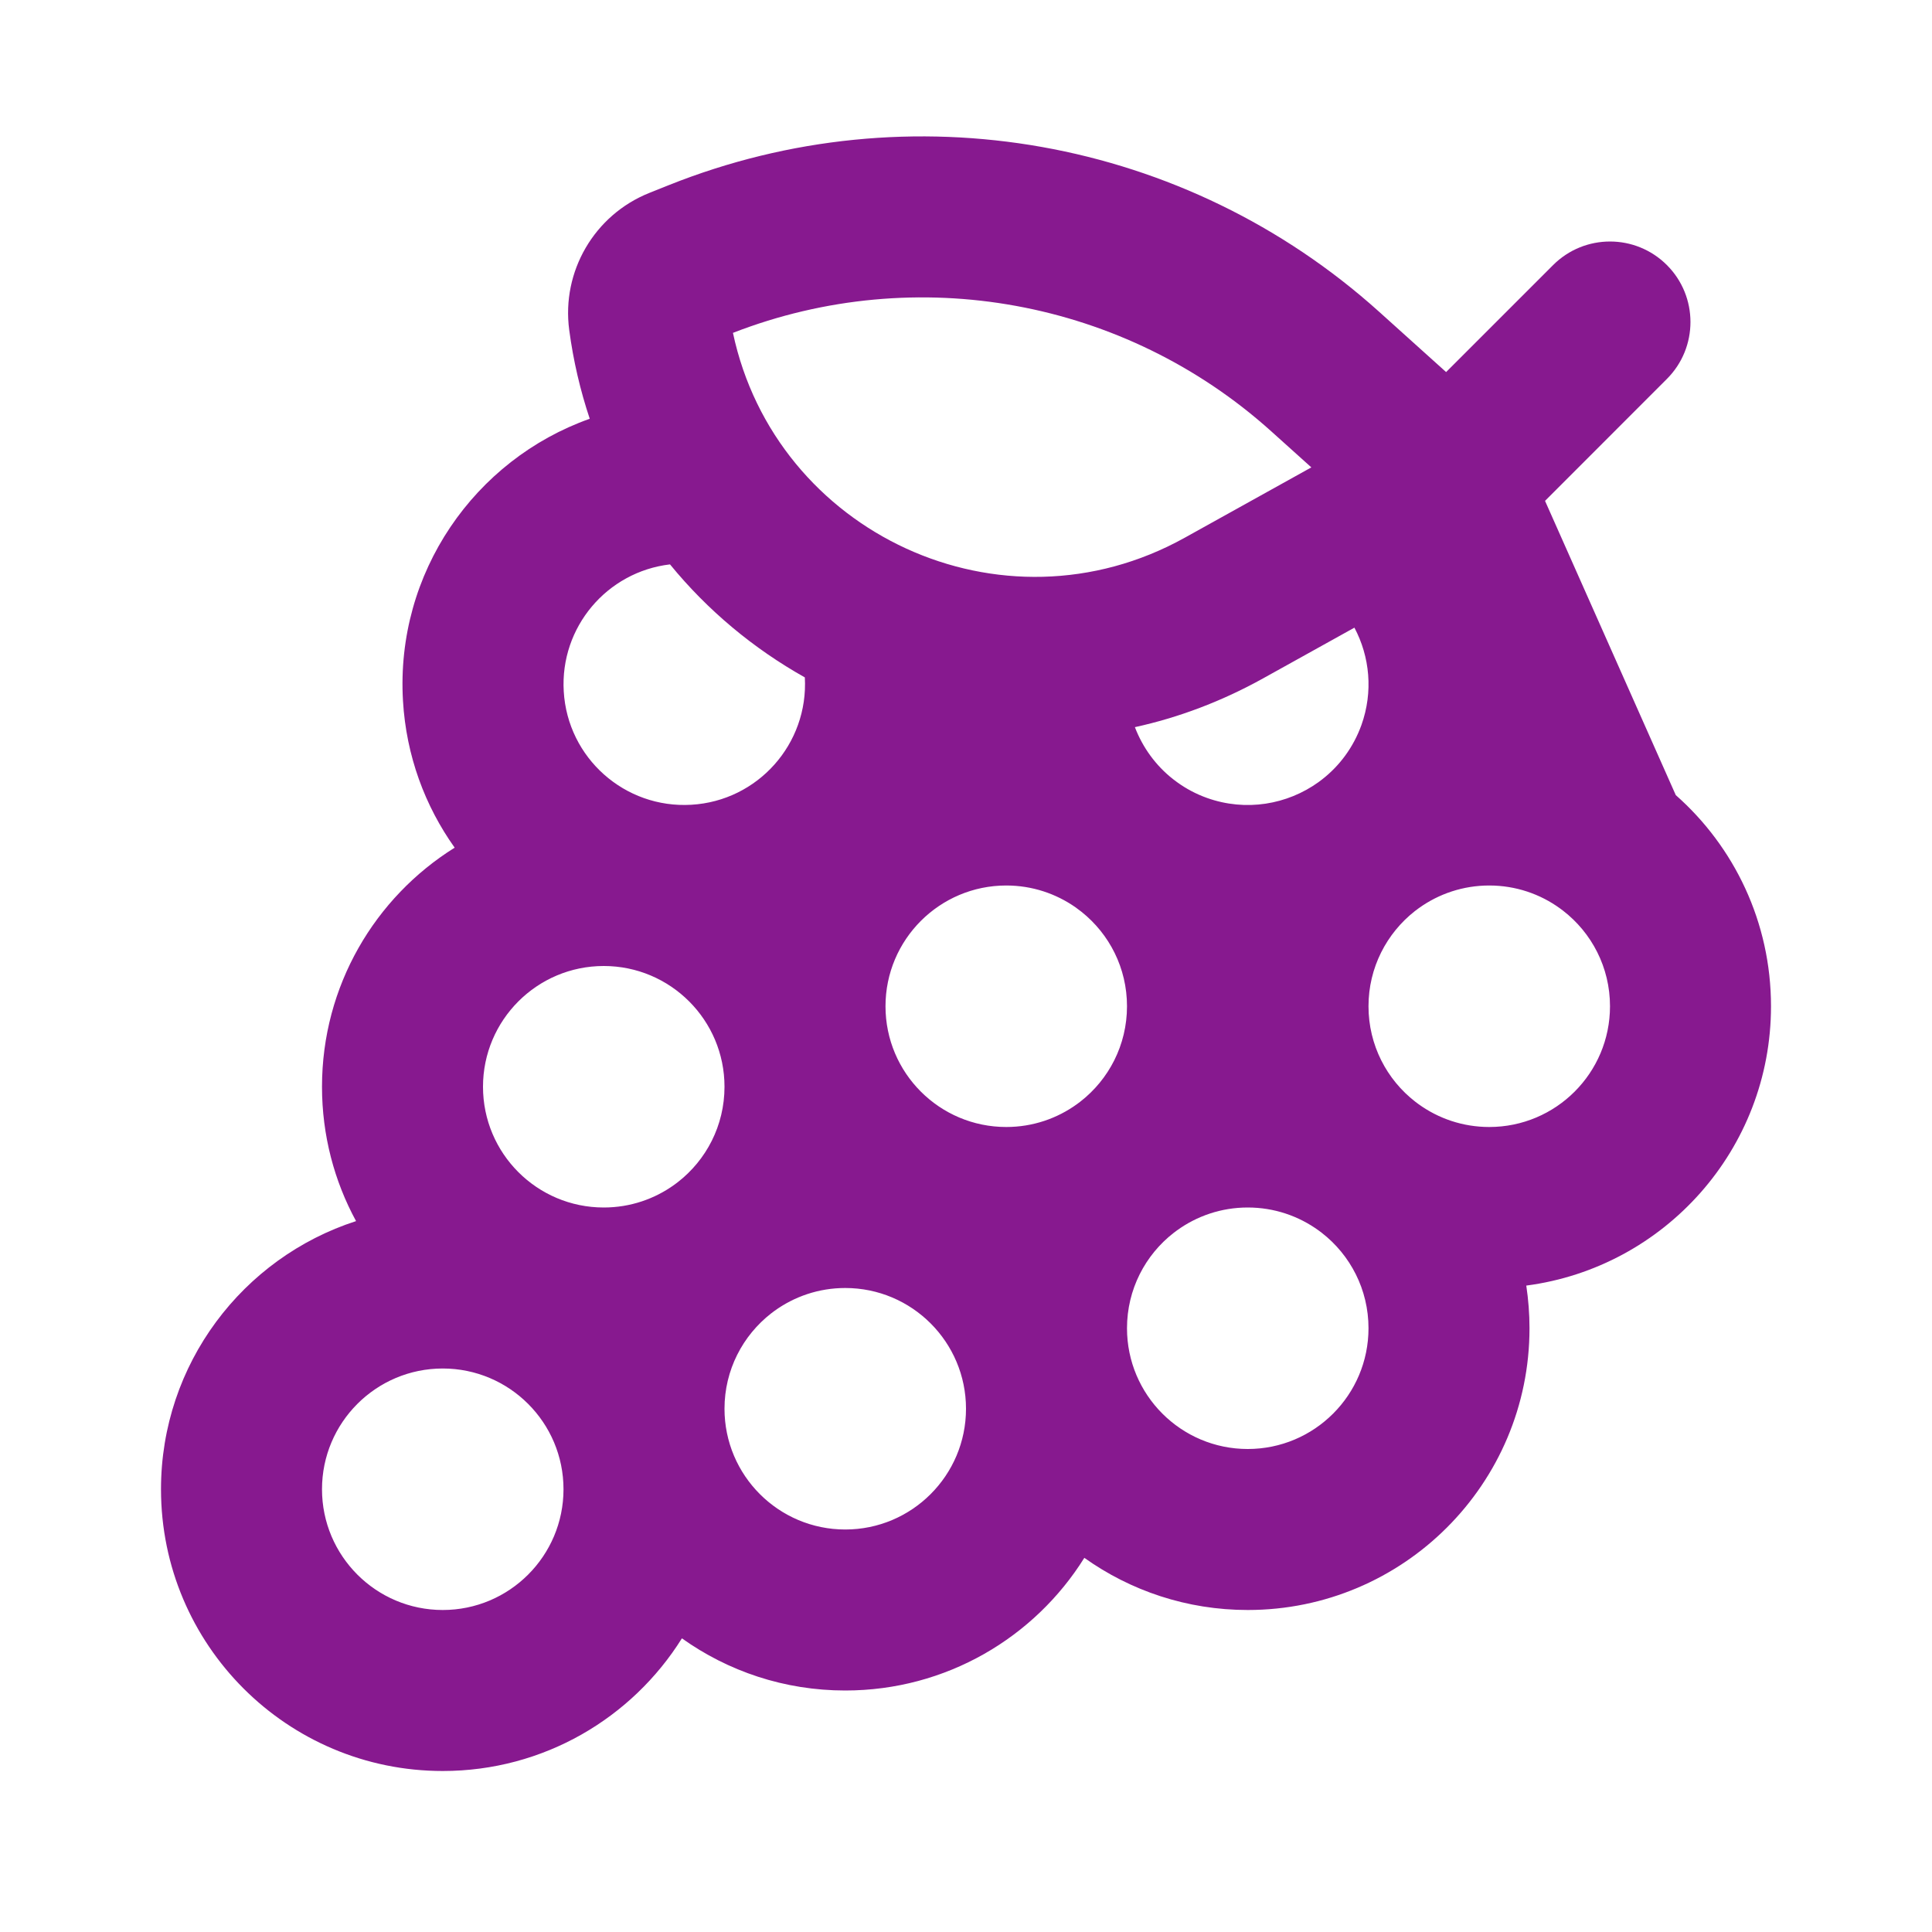 <svg viewBox="0 0 24 24" fill="none" xmlns="http://www.w3.org/2000/svg" stroke="#581c87" stroke-width="0"><g id="SVGRepo_bgCarrier" stroke-width="0"></g><g id="SVGRepo_tracerCarrier" stroke-linecap="round" stroke-linejoin="round"></g><g id="SVGRepo_iconCarrier"> <path fill-rule="evenodd" clip-rule="evenodd" d="M8.305 2.301C11.306 1.101 14.728 1.71 17.131 3.872L17.964 4.622L19.293 3.293C19.683 2.903 20.316 2.902 20.707 3.293C21.097 3.683 21.097 4.317 20.707 4.707L19.193 6.222L20.817 9.877C21.543 10.518 22 11.456 22 12.5C22 14.277 20.676 15.745 18.96 15.97C18.986 16.143 19 16.32 19 16.5C19 18.433 17.433 20 15.5 20C14.743 20 14.043 19.76 13.47 19.352C12.852 20.342 11.753 21 10.5 21C9.743 21 9.043 20.76 8.471 20.352C7.852 21.342 6.753 22 5.5 22C3.567 22 2 20.433 2 18.5C2 16.943 3.017 15.623 4.423 15.169C4.153 14.673 4 14.104 4 13.5C4 12.247 4.658 11.148 5.648 10.53C5.279 10.012 5.046 9.388 5.006 8.706C4.912 7.115 5.896 5.71 7.326 5.202C7.209 4.852 7.122 4.483 7.071 4.099C6.974 3.371 7.384 2.67 8.065 2.397L8.305 2.301ZM13.42 13.685C13.406 13.695 13.393 13.705 13.38 13.715C13.133 13.894 12.829 14 12.5 14C11.672 14 11 13.329 11 12.5C11 11.672 11.672 11 12.5 11C12.821 11 13.118 11.101 13.362 11.272C13.386 11.291 13.411 11.309 13.435 11.327C13.78 11.602 14 12.025 14 12.5C14 12.982 13.773 13.411 13.42 13.685ZM17 12.5C17 12.02 17.226 11.593 17.576 11.318C17.593 11.306 17.61 11.293 17.627 11.28C17.873 11.104 18.174 11 18.5 11C18.829 11 19.134 11.106 19.381 11.286C19.393 11.295 19.405 11.304 19.417 11.313C19.772 11.587 20 12.017 20 12.5C20 13.329 19.328 14 18.5 14C18.171 14 17.867 13.894 17.62 13.715C17.607 13.705 17.593 13.695 17.58 13.685C17.227 13.411 17 12.982 17 12.5ZM15.689 8.428L16.825 7.797C17.016 8.157 17.06 8.593 16.912 9.007C16.812 9.284 16.64 9.514 16.424 9.682C16.409 9.693 16.394 9.704 16.379 9.716C15.991 9.995 15.477 10.085 14.993 9.912C14.859 9.864 14.737 9.799 14.627 9.72C14.608 9.706 14.59 9.692 14.571 9.678C14.356 9.509 14.194 9.284 14.098 9.033C14.637 8.915 15.172 8.715 15.689 8.428ZM14.58 15.315C14.227 15.589 14 16.018 14 16.5C14 17.328 14.672 18 15.5 18C16.328 18 17 17.328 17 16.5C17 16.018 16.773 15.589 16.42 15.315C16.407 15.305 16.393 15.295 16.38 15.285C16.133 15.106 15.829 15 15.5 15C15.171 15 14.867 15.106 14.62 15.285C14.607 15.295 14.594 15.305 14.58 15.315ZM9.62 16.285C9.607 16.295 9.594 16.305 9.58 16.315C9.227 16.59 9 17.018 9 17.5C9 18.328 9.672 19 10.5 19C11.328 19 12 18.328 12 17.5C12 16.672 11.328 16 10.5 16C10.171 16 9.867 16.106 9.62 16.285ZM9 13.5C9 13.982 8.773 14.411 8.42 14.685C8.406 14.695 8.393 14.705 8.38 14.715C8.133 14.894 7.829 15 7.5 15C6.672 15 6 14.329 6 13.5C6 12.672 6.672 12 7.5 12C8.328 12 9 12.672 9 13.5ZM8.323 7.011C7.54 7.103 6.956 7.791 7.003 8.588C7.051 9.415 7.761 10.046 8.588 9.997C9.414 9.949 10.044 9.241 9.998 8.415C9.362 8.058 8.791 7.584 8.323 7.011ZM16.29 5.806L14.717 6.68C12.444 7.943 9.634 6.623 9.105 4.135C11.385 3.249 13.972 3.72 15.793 5.359L16.29 5.806ZM4 18.5C4 17.672 4.672 17 5.5 17C6.328 17 7 17.672 7 18.5C7 19.328 6.328 20 5.5 20C4.672 20 4 19.328 4 18.5Z" fill="#87198f"></path> </g></svg>
